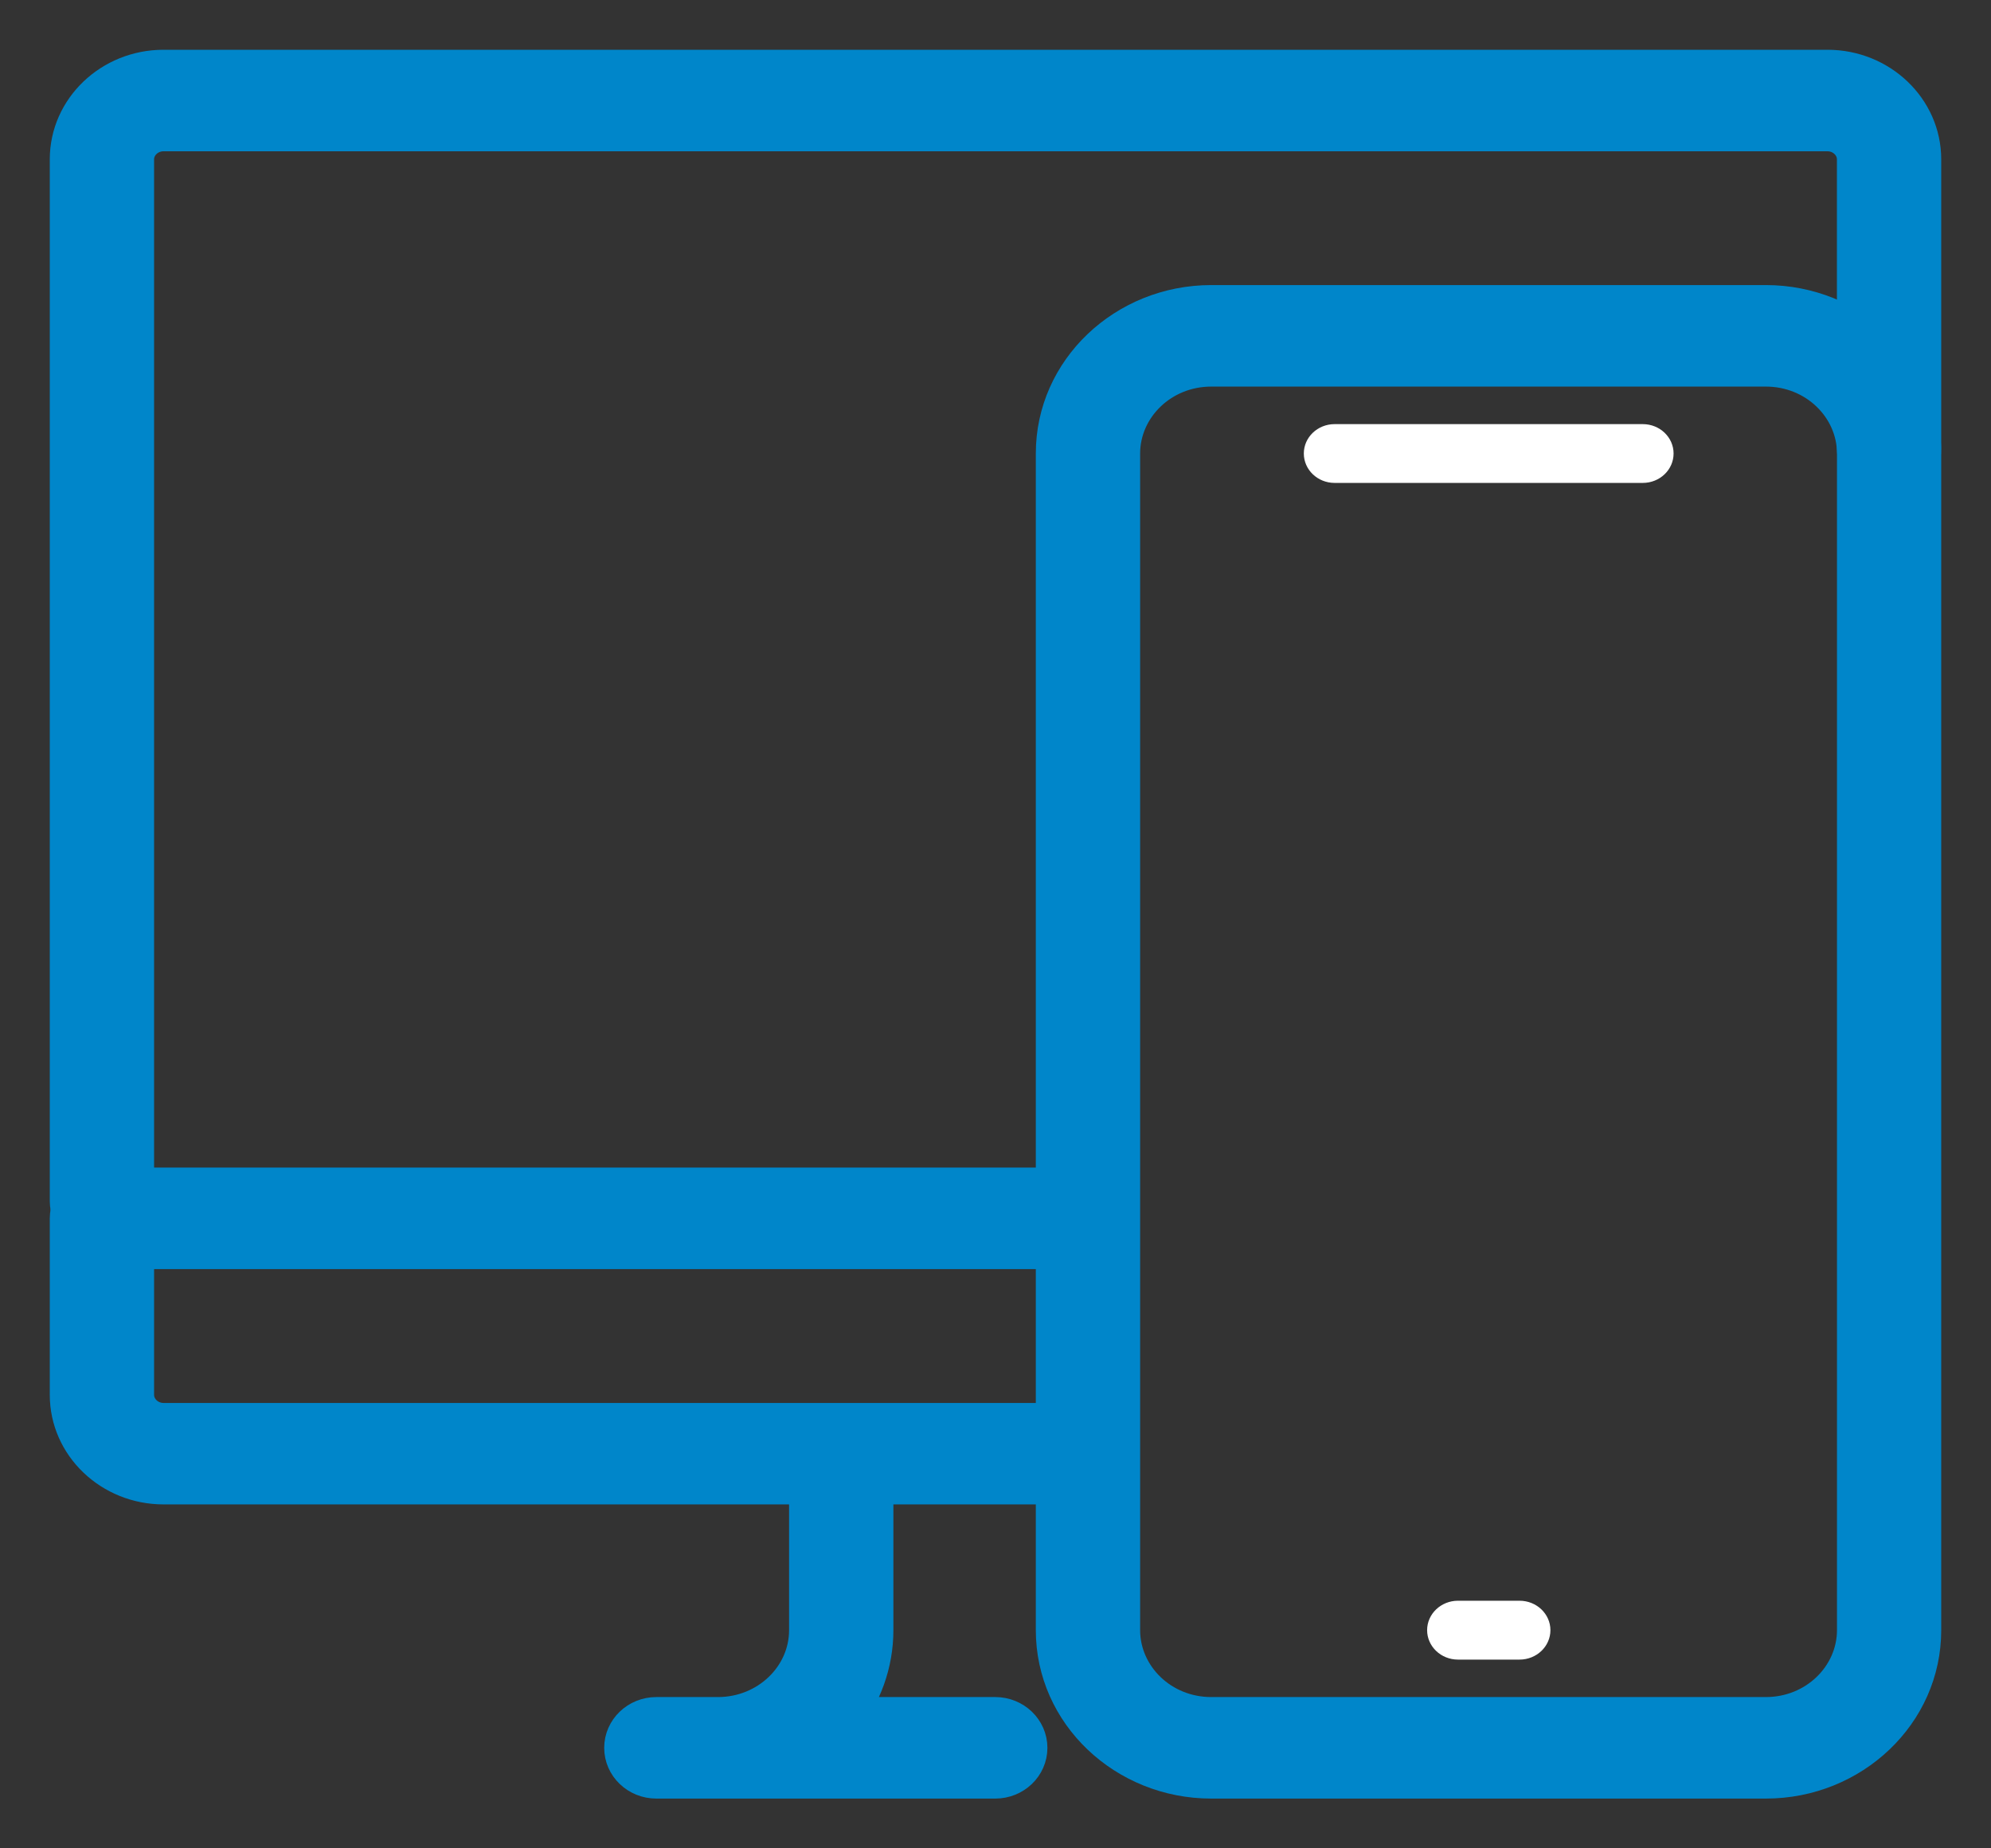 <svg width="28" height="26" viewBox="0 0 28 26" fill="none" xmlns="http://www.w3.org/2000/svg">
<rect x="0" y="0" width="28" height="26" fill="#333333" stroke="none"/>
<path d="M1.433 17.308C1.194 17.308 1 17.123 1 16.895V2.241C1 1.557 1.583 1 2.3 1H25.7C26.417 1 27 1.557 27 2.241V6.306C27 6.535 26.806 6.72 26.567 6.72C26.328 6.72 26.133 6.535 26.133 6.306V2.241C26.133 2.014 25.938 1.828 25.7 1.828H2.3C2.062 1.828 1.867 2.014 1.867 2.241V16.895C1.867 17.123 1.673 17.308 1.433 17.308Z" fill="#0086CA" stroke="#0086CA" stroke-width="0.6"/>
<path d="M13.997 25H9.23C8.991 25 8.797 24.815 8.797 24.586C8.797 24.358 8.991 24.172 9.23 24.172H10.097C10.814 24.172 11.397 23.615 11.397 22.931V20.862C11.397 20.634 11.591 20.448 11.83 20.448C12.069 20.448 12.264 20.634 12.264 20.862V22.931C12.264 23.397 12.101 23.826 11.829 24.172H13.997C14.236 24.172 14.43 24.358 14.43 24.586C14.43 24.815 14.236 25 13.997 25Z" fill="#0086CA" stroke="#0086CA" stroke-width="0.6"/>
<path d="M15.011 20.862H2.3C1.583 20.862 1 20.305 1 19.621V17.138C1 16.91 1.194 16.724 1.433 16.724H15.011C15.25 16.724 15.444 16.91 15.444 17.138C15.444 17.366 15.25 17.552 15.011 17.552H1.867V19.621C1.867 19.848 2.062 20.035 2.3 20.035H15.011C15.25 20.035 15.444 20.22 15.444 20.448C15.444 20.677 15.25 20.862 15.011 20.862Z" fill="#0086CA" stroke="#0086CA" stroke-width="0.6"/>
<path d="M18.769 6.793H23.103C23.342 6.793 23.536 6.608 23.536 6.379C23.536 6.151 23.342 5.966 23.103 5.966H18.769C18.53 5.966 18.336 6.151 18.336 6.379C18.336 6.608 18.53 6.793 18.769 6.793Z" fill="white" />
<path d="M20.504 23.345H21.37C21.61 23.345 21.804 23.159 21.804 22.931C21.804 22.703 21.61 22.517 21.37 22.517H20.504C20.264 22.517 20.07 22.703 20.07 22.931C20.07 23.159 20.264 23.345 20.504 23.345Z" fill="white" />
<path fill-rule="evenodd" clip-rule="evenodd" d="M17.034 25H24.834C26.029 25 27 24.072 27 22.931V6.379C27 5.238 26.029 4.31 24.834 4.31H17.034C15.839 4.31 14.867 5.238 14.867 6.379V22.931C14.867 24.072 15.839 25 17.034 25ZM15.734 6.379C15.734 5.695 16.317 5.138 17.034 5.138H24.834C25.551 5.138 26.134 5.695 26.134 6.379V22.931C26.134 23.615 25.551 24.172 24.834 24.172H17.034C16.317 24.172 15.734 23.615 15.734 22.931V6.379Z" fill="#0086CA"/>
<path d="M24.834 24.7H17.034V25.3H24.834V24.7ZM26.701 22.931C26.701 23.894 25.877 24.7 24.834 24.7V25.3C26.181 25.3 27.3 24.251 27.3 22.931H26.701ZM26.701 6.379V22.931H27.3V6.379H26.701ZM24.834 4.61C25.877 4.61 26.701 5.417 26.701 6.379H27.3C27.3 5.059 26.181 4.01 24.834 4.01V4.61ZM17.034 4.61H24.834V4.01H17.034V4.61ZM15.167 6.379C15.167 5.417 15.991 4.61 17.034 4.61V4.01C15.686 4.01 14.567 5.059 14.567 6.379H15.167ZM15.167 22.931V6.379H14.567V22.931H15.167ZM17.034 24.7C15.991 24.7 15.167 23.894 15.167 22.931H14.567C14.567 24.251 15.686 25.3 17.034 25.3V24.7ZM17.034 4.838C16.165 4.838 15.434 5.516 15.434 6.379H16.034C16.034 5.873 16.47 5.438 17.034 5.438V4.838ZM24.834 4.838H17.034V5.438H24.834V4.838ZM26.434 6.379C26.434 5.516 25.703 4.838 24.834 4.838V5.438C25.398 5.438 25.834 5.873 25.834 6.379H26.434ZM26.434 22.931V6.379H25.834V22.931H26.434ZM24.834 24.472C25.703 24.472 26.434 23.794 26.434 22.931H25.834C25.834 23.437 25.398 23.872 24.834 23.872V24.472ZM17.034 24.472H24.834V23.872H17.034V24.472ZM15.434 22.931C15.434 23.794 16.165 24.472 17.034 24.472V23.872C16.47 23.872 16.034 23.437 16.034 22.931H15.434ZM15.434 6.379V22.931H16.034V6.379H15.434Z" fill="#0086CA"/>
</svg>
